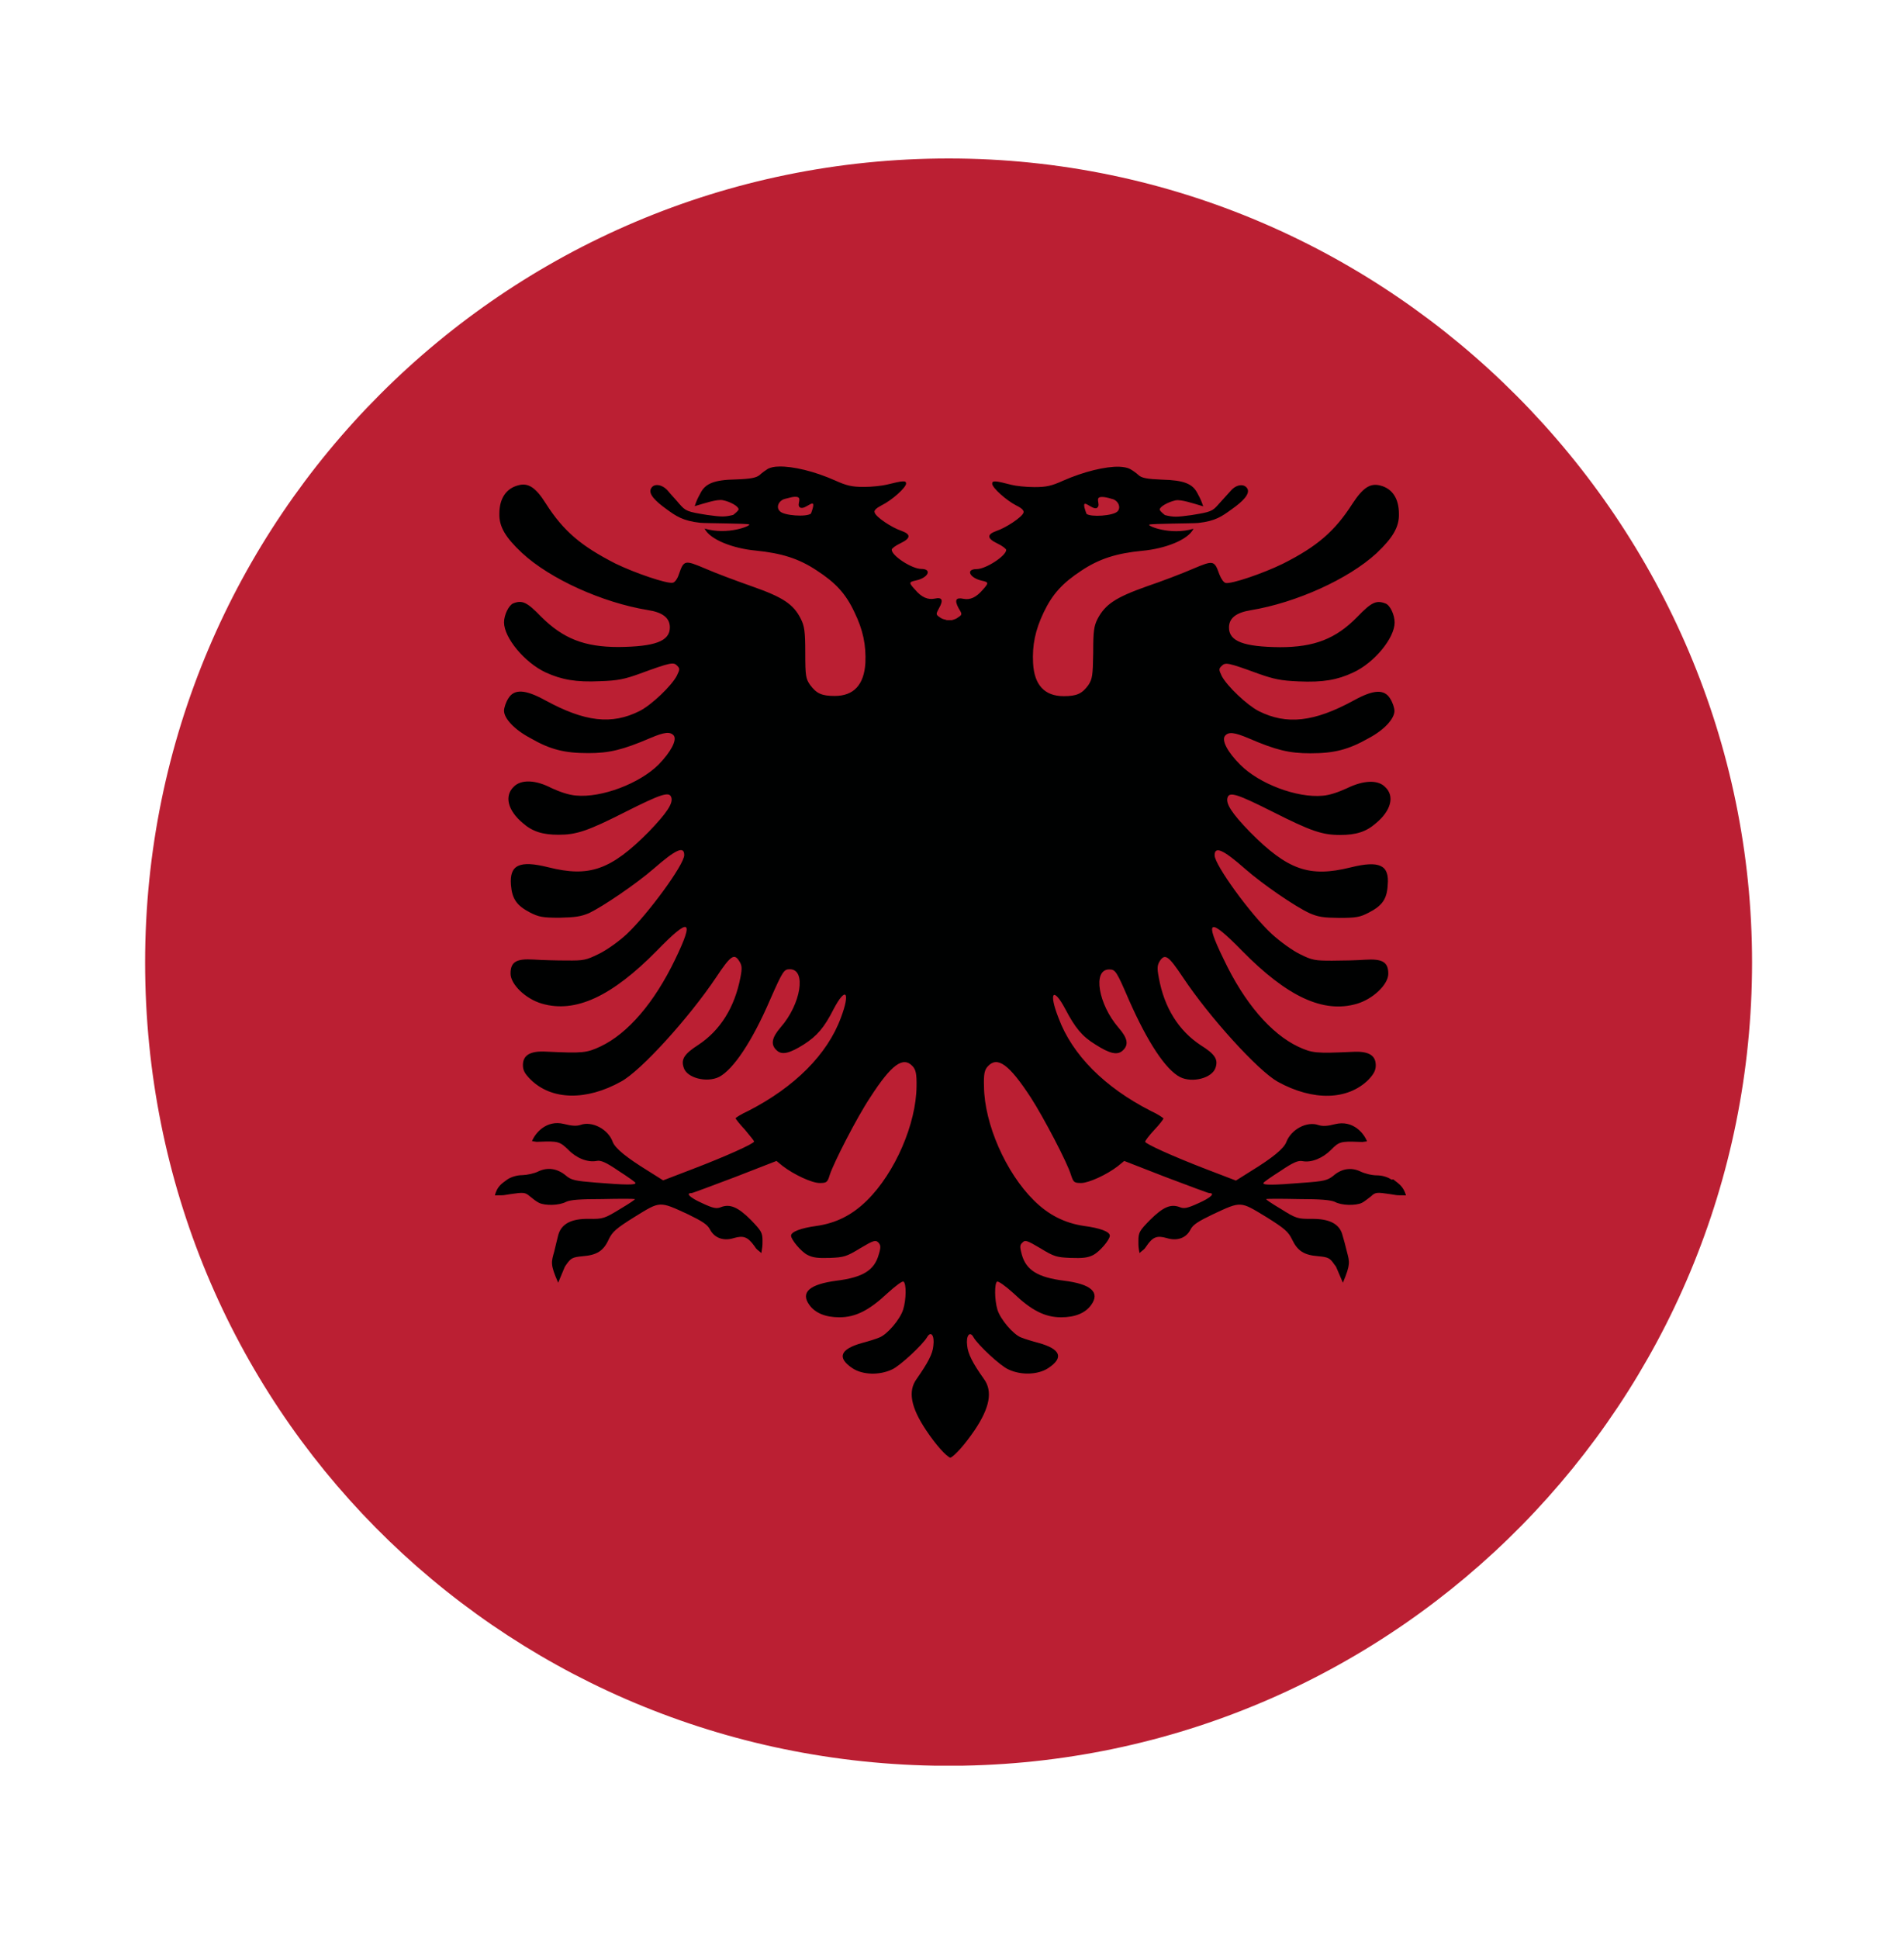 <svg width="55" height="56" viewBox="0 0 55 56" fill="none" xmlns="http://www.w3.org/2000/svg">
<path fill-rule="evenodd" clip-rule="evenodd" d="M26.972 50.985H27.83C40.453 50.753 50.611 40.455 50.611 27.789C50.611 15.123 40.221 4.576 27.404 4.576C14.587 4.576 4.192 14.966 4.192 27.789C4.192 40.611 14.349 50.753 26.972 50.985Z" fill="#BB1F33"/>
<path fill-rule="evenodd" clip-rule="evenodd" d="M23.423 14.831C23.299 14.934 22.641 14.891 22.527 14.761C22.403 14.643 22.5 14.438 22.695 14.4C22.819 14.367 22.905 14.346 22.959 14.346C23.223 14.335 22.986 14.572 23.11 14.653C23.266 14.756 23.644 14.238 23.428 14.826L23.423 14.831ZM31.693 14.659C31.817 14.578 31.59 14.34 31.844 14.351C31.903 14.351 31.995 14.367 32.113 14.405C32.297 14.438 32.394 14.653 32.281 14.767C32.157 14.896 31.509 14.939 31.385 14.837C31.164 14.243 31.542 14.761 31.693 14.664V14.659ZM40.194 34.063C40.097 33.992 39.93 33.939 39.774 33.939C39.623 33.939 39.412 33.885 39.293 33.825C39.029 33.701 38.749 33.744 38.511 33.955C38.344 34.084 38.247 34.111 37.632 34.154C36.774 34.224 36.494 34.224 36.494 34.165C36.494 34.138 36.715 33.987 36.985 33.815C37.351 33.566 37.502 33.502 37.627 33.529C37.88 33.577 38.204 33.448 38.452 33.2C38.678 32.968 38.732 32.951 39.267 32.973C39.391 32.973 39.31 32.984 39.488 32.957C39.407 32.741 39.094 32.331 38.565 32.461C38.344 32.52 38.204 32.525 38.085 32.487C37.751 32.369 37.297 32.611 37.157 32.978C37.087 33.167 36.747 33.442 36.138 33.815L35.701 34.09L34.843 33.761C33.888 33.394 33.079 33.027 33.079 32.968C33.079 32.941 33.192 32.789 33.343 32.628C33.494 32.471 33.608 32.315 33.608 32.299C33.608 32.282 33.451 32.175 33.241 32.078C31.914 31.403 30.97 30.459 30.576 29.391C30.285 28.652 30.425 28.479 30.776 29.143C31.056 29.677 31.256 29.925 31.644 30.162C32.049 30.421 32.275 30.481 32.432 30.335C32.615 30.168 32.572 29.974 32.308 29.672C31.73 29.003 31.552 27.994 32.038 27.994C32.221 27.994 32.248 28.032 32.615 28.884C33.144 30.081 33.667 30.885 34.088 31.101C34.438 31.279 35.016 31.133 35.113 30.831C35.194 30.589 35.096 30.438 34.681 30.179C34.05 29.763 33.629 29.1 33.473 28.226C33.419 27.945 33.43 27.87 33.505 27.746C33.656 27.524 33.759 27.605 34.174 28.226C34.946 29.386 36.343 30.918 36.909 31.236C37.929 31.797 38.927 31.775 39.531 31.177C39.687 31.009 39.741 30.907 39.741 30.761C39.741 30.47 39.531 30.346 39.067 30.373C38.004 30.421 37.907 30.411 37.497 30.222C36.715 29.85 35.944 28.959 35.35 27.703C34.778 26.537 34.919 26.473 35.884 27.46C37.184 28.781 38.225 29.267 39.191 28.986C39.655 28.852 40.103 28.431 40.103 28.118C40.103 27.778 39.935 27.681 39.428 27.713C39.202 27.73 38.77 27.74 38.479 27.74C37.988 27.74 37.907 27.73 37.551 27.552C37.33 27.444 36.979 27.19 36.742 26.974C36.121 26.402 35.086 24.973 35.086 24.698C35.086 24.423 35.334 24.531 35.97 25.092C36.488 25.545 37.411 26.176 37.831 26.37C38.08 26.478 38.225 26.5 38.684 26.505C39.175 26.505 39.288 26.483 39.536 26.354C39.925 26.154 40.065 25.965 40.086 25.555C40.14 24.978 39.849 24.838 39.008 25.049C37.826 25.34 37.2 25.129 36.105 24.023C35.577 23.479 35.393 23.193 35.463 23.02C35.523 22.858 35.755 22.934 36.763 23.441C37.875 24.002 38.193 24.11 38.711 24.11C39.175 24.11 39.466 24.018 39.747 23.77C40.184 23.409 40.291 22.988 40.016 22.729C39.806 22.508 39.385 22.529 38.91 22.761C38.673 22.869 38.419 22.961 38.209 22.977C37.465 23.047 36.37 22.632 35.825 22.081C35.458 21.715 35.28 21.375 35.388 21.245C35.49 21.127 35.652 21.143 36.062 21.316C36.861 21.661 37.243 21.752 37.853 21.752C38.538 21.752 38.948 21.65 39.536 21.316C39.995 21.073 40.281 20.749 40.281 20.528C40.281 20.442 40.227 20.28 40.157 20.172C39.989 19.897 39.682 19.907 39.105 20.226C37.956 20.852 37.168 20.938 36.359 20.533C36.024 20.361 35.447 19.816 35.291 19.519C35.204 19.336 35.204 19.309 35.291 19.228C35.399 19.12 35.469 19.131 36.353 19.454C36.801 19.611 36.995 19.654 37.513 19.676C38.215 19.708 38.635 19.632 39.083 19.422C39.698 19.142 40.286 18.424 40.286 17.976C40.286 17.755 40.157 17.475 40.022 17.426C39.757 17.324 39.617 17.388 39.212 17.809C38.592 18.446 37.966 18.688 36.974 18.688C35.933 18.678 35.501 18.521 35.501 18.122C35.501 17.852 35.701 17.69 36.132 17.62C37.438 17.404 38.948 16.725 39.763 15.975C40.237 15.527 40.421 15.214 40.41 14.837C40.41 14.405 40.227 14.114 39.881 14.022C39.585 13.941 39.374 14.076 39.067 14.545C38.56 15.338 38.047 15.781 37.06 16.277C36.488 16.558 35.571 16.87 35.404 16.833C35.35 16.822 35.275 16.719 35.221 16.579C35.08 16.18 35.053 16.174 34.465 16.423C34.169 16.552 33.565 16.784 33.117 16.935C32.221 17.253 31.925 17.453 31.703 17.874C31.601 18.079 31.579 18.219 31.579 18.85C31.569 19.524 31.552 19.605 31.439 19.783C31.256 20.032 31.105 20.102 30.727 20.102C30.177 20.102 29.875 19.783 29.842 19.147C29.815 18.634 29.902 18.198 30.15 17.68C30.403 17.151 30.695 16.833 31.239 16.477C31.757 16.131 32.264 15.975 32.993 15.905C33.651 15.845 34.32 15.592 34.476 15.268C33.807 15.468 33.133 15.182 33.198 15.15C33.252 15.117 34.455 15.117 34.611 15.101C35.113 15.047 35.301 14.907 35.577 14.707C35.9 14.481 36.111 14.265 36.035 14.114C35.949 13.957 35.712 13.984 35.555 14.168C35.469 14.265 35.318 14.432 35.204 14.556C35.021 14.767 34.978 14.783 34.417 14.874C33.98 14.934 33.899 14.934 33.651 14.874C33.57 14.81 33.5 14.745 33.5 14.713C33.5 14.632 33.737 14.497 33.958 14.448C34.115 14.416 34.465 14.535 34.757 14.621C34.697 14.454 34.697 14.443 34.59 14.243C34.449 13.968 34.201 13.866 33.565 13.85C33.128 13.833 32.977 13.801 32.89 13.72C32.82 13.655 32.712 13.58 32.642 13.542C32.572 13.504 32.459 13.483 32.329 13.477C31.935 13.466 31.304 13.618 30.705 13.882C30.371 14.033 30.225 14.065 29.88 14.065C29.643 14.065 29.346 14.033 29.222 14.001C28.747 13.877 28.661 13.871 28.661 13.968C28.661 14.082 29.066 14.448 29.362 14.599C29.529 14.68 29.589 14.75 29.562 14.81C29.519 14.934 29.06 15.241 28.78 15.333C28.499 15.435 28.51 15.549 28.812 15.694C28.952 15.759 29.06 15.845 29.066 15.878C29.066 16.05 28.477 16.433 28.213 16.433C27.879 16.433 28.014 16.692 28.364 16.768C28.564 16.811 28.564 16.833 28.391 17.027C28.197 17.253 28.024 17.329 27.83 17.291C27.609 17.243 27.566 17.329 27.69 17.561C27.798 17.733 27.798 17.75 27.679 17.825C27.636 17.863 27.577 17.885 27.501 17.906C27.501 17.906 27.474 17.906 27.469 17.906C27.453 17.906 27.426 17.906 27.415 17.906C27.399 17.906 27.382 17.906 27.361 17.906C27.339 17.906 27.334 17.906 27.318 17.895C27.258 17.885 27.194 17.863 27.14 17.82C27.032 17.744 27.032 17.733 27.129 17.555C27.258 17.324 27.215 17.237 26.999 17.286C26.805 17.324 26.622 17.253 26.428 17.021C26.25 16.827 26.25 16.806 26.455 16.762C26.816 16.687 26.935 16.428 26.611 16.428C26.341 16.428 25.753 16.045 25.759 15.872C25.759 15.835 25.872 15.754 26.007 15.689C26.314 15.543 26.32 15.43 26.039 15.328C25.759 15.236 25.3 14.928 25.268 14.804C25.235 14.745 25.306 14.675 25.462 14.594C25.77 14.443 26.174 14.076 26.174 13.963C26.174 13.871 26.088 13.877 25.613 13.995C25.484 14.027 25.181 14.06 24.955 14.06C24.604 14.06 24.453 14.022 24.13 13.877C23.525 13.607 22.9 13.461 22.506 13.472C22.366 13.472 22.258 13.499 22.182 13.537C22.123 13.574 22.015 13.65 21.945 13.715C21.848 13.796 21.697 13.828 21.26 13.844C20.628 13.855 20.375 13.963 20.235 14.238C20.127 14.438 20.127 14.448 20.067 14.616C20.364 14.529 20.709 14.411 20.877 14.443C21.098 14.486 21.335 14.621 21.335 14.707C21.335 14.74 21.254 14.81 21.179 14.869C20.931 14.928 20.855 14.928 20.424 14.869C19.852 14.777 19.809 14.761 19.625 14.551C19.517 14.421 19.361 14.259 19.285 14.162C19.118 13.979 18.881 13.952 18.805 14.108C18.719 14.259 18.935 14.475 19.253 14.702C19.523 14.901 19.728 15.042 20.229 15.096C20.386 15.112 21.578 15.112 21.643 15.144C21.702 15.177 21.028 15.463 20.353 15.263C20.51 15.586 21.184 15.84 21.837 15.899C22.576 15.975 23.072 16.126 23.59 16.471C24.14 16.827 24.432 17.145 24.68 17.674C24.933 18.192 25.02 18.629 24.998 19.142C24.96 19.778 24.658 20.096 24.113 20.096C23.736 20.096 23.585 20.026 23.401 19.778C23.277 19.6 23.261 19.519 23.261 18.845C23.261 18.214 23.234 18.073 23.132 17.868C22.921 17.448 22.625 17.248 21.718 16.93C21.27 16.773 20.666 16.547 20.37 16.417C19.782 16.169 19.755 16.169 19.614 16.574C19.571 16.714 19.49 16.822 19.431 16.827C19.264 16.86 18.352 16.552 17.775 16.272C16.793 15.77 16.275 15.338 15.768 14.54C15.471 14.065 15.25 13.93 14.959 14.017C14.619 14.108 14.425 14.4 14.425 14.831C14.414 15.209 14.603 15.522 15.083 15.97C15.892 16.719 17.397 17.399 18.708 17.615C19.14 17.68 19.35 17.841 19.35 18.117C19.35 18.516 18.919 18.672 17.867 18.683C16.874 18.683 16.259 18.435 15.628 17.804C15.223 17.383 15.083 17.324 14.829 17.421C14.7 17.469 14.56 17.755 14.56 17.971C14.56 18.419 15.159 19.136 15.763 19.417C16.221 19.627 16.642 19.703 17.332 19.67C17.85 19.654 18.045 19.611 18.492 19.449C19.377 19.125 19.458 19.114 19.56 19.222C19.641 19.303 19.641 19.33 19.55 19.514C19.399 19.805 18.821 20.355 18.482 20.528C17.672 20.938 16.896 20.846 15.746 20.22C15.169 19.902 14.851 19.891 14.684 20.166C14.614 20.274 14.56 20.436 14.56 20.523C14.56 20.744 14.856 21.067 15.315 21.31C15.892 21.645 16.308 21.747 16.993 21.747C17.597 21.747 17.985 21.655 18.789 21.31C19.194 21.137 19.361 21.121 19.463 21.24C19.56 21.369 19.382 21.709 19.026 22.076C18.476 22.626 17.376 23.042 16.642 22.972C16.421 22.955 16.167 22.864 15.93 22.756C15.466 22.513 15.045 22.502 14.835 22.723C14.565 22.988 14.668 23.403 15.099 23.765C15.38 24.013 15.676 24.104 16.135 24.104C16.653 24.104 16.977 23.997 18.082 23.436C19.091 22.928 19.328 22.853 19.388 23.015C19.458 23.187 19.264 23.473 18.741 24.018C17.645 25.124 17.02 25.34 15.838 25.043C14.997 24.833 14.716 24.978 14.759 25.55C14.792 25.96 14.927 26.149 15.31 26.349C15.563 26.478 15.676 26.5 16.162 26.5C16.62 26.489 16.777 26.467 17.02 26.365C17.43 26.165 18.363 25.534 18.881 25.086C19.523 24.525 19.765 24.417 19.765 24.692C19.765 24.968 18.719 26.392 18.109 26.969C17.872 27.19 17.511 27.444 17.295 27.546C16.933 27.724 16.863 27.74 16.372 27.735C16.076 27.735 15.655 27.724 15.418 27.708C14.91 27.676 14.748 27.778 14.748 28.113C14.748 28.425 15.185 28.846 15.655 28.981C16.62 29.262 17.672 28.776 18.972 27.454C19.927 26.473 20.067 26.532 19.506 27.697C18.902 28.954 18.136 29.844 17.349 30.216C16.944 30.405 16.842 30.416 15.779 30.367C15.315 30.34 15.105 30.47 15.105 30.756C15.105 30.907 15.159 31.004 15.326 31.171C15.93 31.77 16.933 31.792 17.942 31.23C18.519 30.918 19.906 29.386 20.688 28.22C21.098 27.6 21.206 27.524 21.346 27.74C21.432 27.87 21.443 27.945 21.389 28.22C21.222 29.094 20.801 29.758 20.17 30.173C19.765 30.432 19.668 30.589 19.749 30.826C19.835 31.128 20.418 31.274 20.774 31.096C21.184 30.88 21.724 30.076 22.241 28.878C22.619 28.021 22.646 27.988 22.819 27.988C23.299 27.988 23.137 28.997 22.549 29.666C22.295 29.963 22.252 30.162 22.436 30.33C22.587 30.475 22.813 30.416 23.223 30.157C23.601 29.914 23.811 29.672 24.081 29.137C24.432 28.469 24.572 28.641 24.291 29.386C23.898 30.454 22.948 31.392 21.627 32.072C21.416 32.169 21.249 32.272 21.249 32.293C21.249 32.309 21.373 32.466 21.519 32.622C21.659 32.789 21.783 32.941 21.783 32.962C21.783 33.022 20.974 33.388 20.014 33.755L19.156 34.084L18.719 33.809C18.115 33.437 17.77 33.162 17.699 32.973C17.57 32.606 17.101 32.363 16.771 32.482C16.658 32.52 16.518 32.514 16.291 32.455C15.774 32.326 15.45 32.736 15.369 32.951C15.552 32.978 15.466 32.973 15.595 32.968C16.124 32.946 16.173 32.968 16.41 33.194C16.647 33.442 16.971 33.572 17.235 33.523C17.349 33.496 17.505 33.561 17.867 33.809C18.136 33.982 18.358 34.138 18.358 34.16C18.358 34.219 18.088 34.219 17.219 34.149C16.615 34.1 16.507 34.079 16.351 33.949C16.103 33.739 15.822 33.701 15.563 33.82C15.439 33.885 15.229 33.928 15.088 33.933C14.921 33.933 14.754 33.992 14.657 34.057C14.479 34.187 14.366 34.257 14.295 34.516C14.608 34.516 14.506 34.516 14.732 34.483C15.126 34.424 15.169 34.429 15.304 34.543C15.374 34.602 15.498 34.699 15.569 34.732C15.746 34.818 16.146 34.812 16.351 34.705C16.475 34.645 16.755 34.624 17.397 34.624C17.877 34.613 18.298 34.613 18.336 34.624C18.374 34.624 18.179 34.753 17.915 34.91C17.457 35.19 17.413 35.201 17.02 35.196C16.502 35.185 16.21 35.341 16.124 35.67C16.097 35.789 16.038 36.005 16.011 36.134C15.925 36.447 15.887 36.501 16.124 37.04C16.372 36.442 16.291 36.625 16.361 36.512C16.491 36.328 16.54 36.301 16.836 36.274C17.241 36.242 17.435 36.118 17.581 35.794C17.689 35.568 17.791 35.476 18.336 35.136C19.08 34.678 19.037 34.678 19.879 35.066C20.289 35.266 20.44 35.363 20.51 35.503C20.639 35.751 20.904 35.843 21.195 35.751C21.476 35.67 21.599 35.713 21.794 35.983C21.864 36.096 21.875 36.075 21.993 36.183C22.02 36.015 22.026 35.999 22.026 35.832C22.026 35.589 21.993 35.541 21.686 35.222C21.319 34.856 21.087 34.758 20.828 34.856C20.704 34.91 20.602 34.893 20.283 34.742C19.933 34.586 19.792 34.451 19.976 34.451C20.008 34.451 20.58 34.235 21.238 33.987L22.43 33.523L22.608 33.669C22.932 33.917 23.45 34.16 23.676 34.16C23.876 34.16 23.903 34.144 23.968 33.928C24.076 33.588 24.755 32.261 25.133 31.695C25.748 30.74 26.088 30.486 26.368 30.794C26.455 30.896 26.482 31.009 26.476 31.371C26.465 32.45 25.856 33.863 25.047 34.661C24.615 35.088 24.151 35.32 23.579 35.401C23.142 35.46 22.851 35.568 22.851 35.681C22.851 35.794 23.142 36.145 23.326 36.237C23.482 36.318 23.633 36.334 23.973 36.323C24.378 36.307 24.453 36.285 24.842 36.048C25.23 35.816 25.289 35.8 25.37 35.875C25.44 35.951 25.451 36.005 25.387 36.215C25.262 36.674 24.939 36.884 24.167 36.981C23.385 37.084 23.115 37.316 23.38 37.682C23.547 37.914 23.844 38.038 24.248 38.038C24.712 38.038 25.106 37.839 25.635 37.343C25.861 37.138 26.066 36.981 26.099 37.008C26.185 37.057 26.18 37.531 26.088 37.817C26.001 38.098 25.629 38.535 25.403 38.621C25.316 38.659 25.095 38.729 24.912 38.777C24.264 38.955 24.173 39.204 24.62 39.506C24.917 39.705 25.408 39.716 25.77 39.543C26.007 39.435 26.654 38.826 26.778 38.616C26.892 38.416 26.999 38.562 26.962 38.853C26.945 39.096 26.794 39.365 26.482 39.813C26.217 40.169 26.314 40.644 26.751 41.297C27.043 41.734 27.323 42.041 27.453 42.095C27.577 42.036 27.857 41.734 28.154 41.297C28.591 40.649 28.683 40.169 28.418 39.813C28.1 39.365 27.96 39.096 27.938 38.853C27.9 38.562 28.019 38.421 28.122 38.616C28.245 38.831 28.893 39.441 29.13 39.543C29.492 39.716 29.983 39.7 30.279 39.506C30.738 39.204 30.641 38.955 29.999 38.777C29.815 38.729 29.589 38.659 29.497 38.621C29.27 38.535 28.898 38.098 28.812 37.817C28.726 37.531 28.726 37.057 28.801 37.008C28.839 36.986 29.049 37.138 29.276 37.343C29.794 37.839 30.188 38.038 30.651 38.038C31.061 38.038 31.353 37.914 31.52 37.682C31.784 37.316 31.52 37.078 30.732 36.981C29.972 36.884 29.637 36.674 29.513 36.215C29.454 35.999 29.459 35.945 29.54 35.875C29.61 35.8 29.67 35.816 30.058 36.048C30.447 36.285 30.522 36.307 30.927 36.323C31.267 36.334 31.418 36.323 31.585 36.237C31.768 36.139 32.059 35.8 32.059 35.681C32.059 35.562 31.763 35.46 31.32 35.401C30.759 35.32 30.285 35.082 29.864 34.661C29.055 33.863 28.434 32.45 28.424 31.371C28.413 31.009 28.44 30.896 28.532 30.794C28.812 30.486 29.152 30.734 29.778 31.695C30.144 32.261 30.84 33.588 30.937 33.928C31.008 34.138 31.024 34.16 31.234 34.16C31.445 34.16 31.973 33.922 32.297 33.669L32.475 33.523L33.667 33.987C34.325 34.235 34.897 34.451 34.929 34.451C35.113 34.451 34.983 34.581 34.622 34.742C34.303 34.888 34.201 34.91 34.077 34.856C33.813 34.758 33.597 34.856 33.225 35.222C32.912 35.541 32.885 35.589 32.885 35.832C32.885 35.999 32.885 36.015 32.917 36.183C33.031 36.075 33.041 36.102 33.117 35.983C33.3 35.713 33.424 35.67 33.705 35.751C34.002 35.843 34.266 35.751 34.39 35.503C34.46 35.363 34.616 35.266 35.032 35.066C35.863 34.678 35.819 34.683 36.569 35.136C37.114 35.476 37.217 35.568 37.325 35.794C37.481 36.118 37.664 36.242 38.08 36.274C38.371 36.301 38.419 36.328 38.544 36.512C38.624 36.625 38.533 36.442 38.792 37.04C39.018 36.496 38.986 36.447 38.905 36.134C38.873 36.005 38.819 35.789 38.781 35.67C38.7 35.341 38.403 35.19 37.886 35.196C37.497 35.196 37.454 35.196 37.001 34.91C36.736 34.753 36.542 34.624 36.58 34.624C36.607 34.613 37.028 34.613 37.508 34.624C38.155 34.624 38.436 34.651 38.56 34.705C38.754 34.812 39.164 34.818 39.342 34.732C39.412 34.699 39.525 34.602 39.606 34.543C39.73 34.424 39.774 34.424 40.167 34.483C40.394 34.516 40.291 34.516 40.615 34.516C40.534 34.257 40.421 34.192 40.248 34.057L40.194 34.063Z" fill="#000101"/>
</svg>
